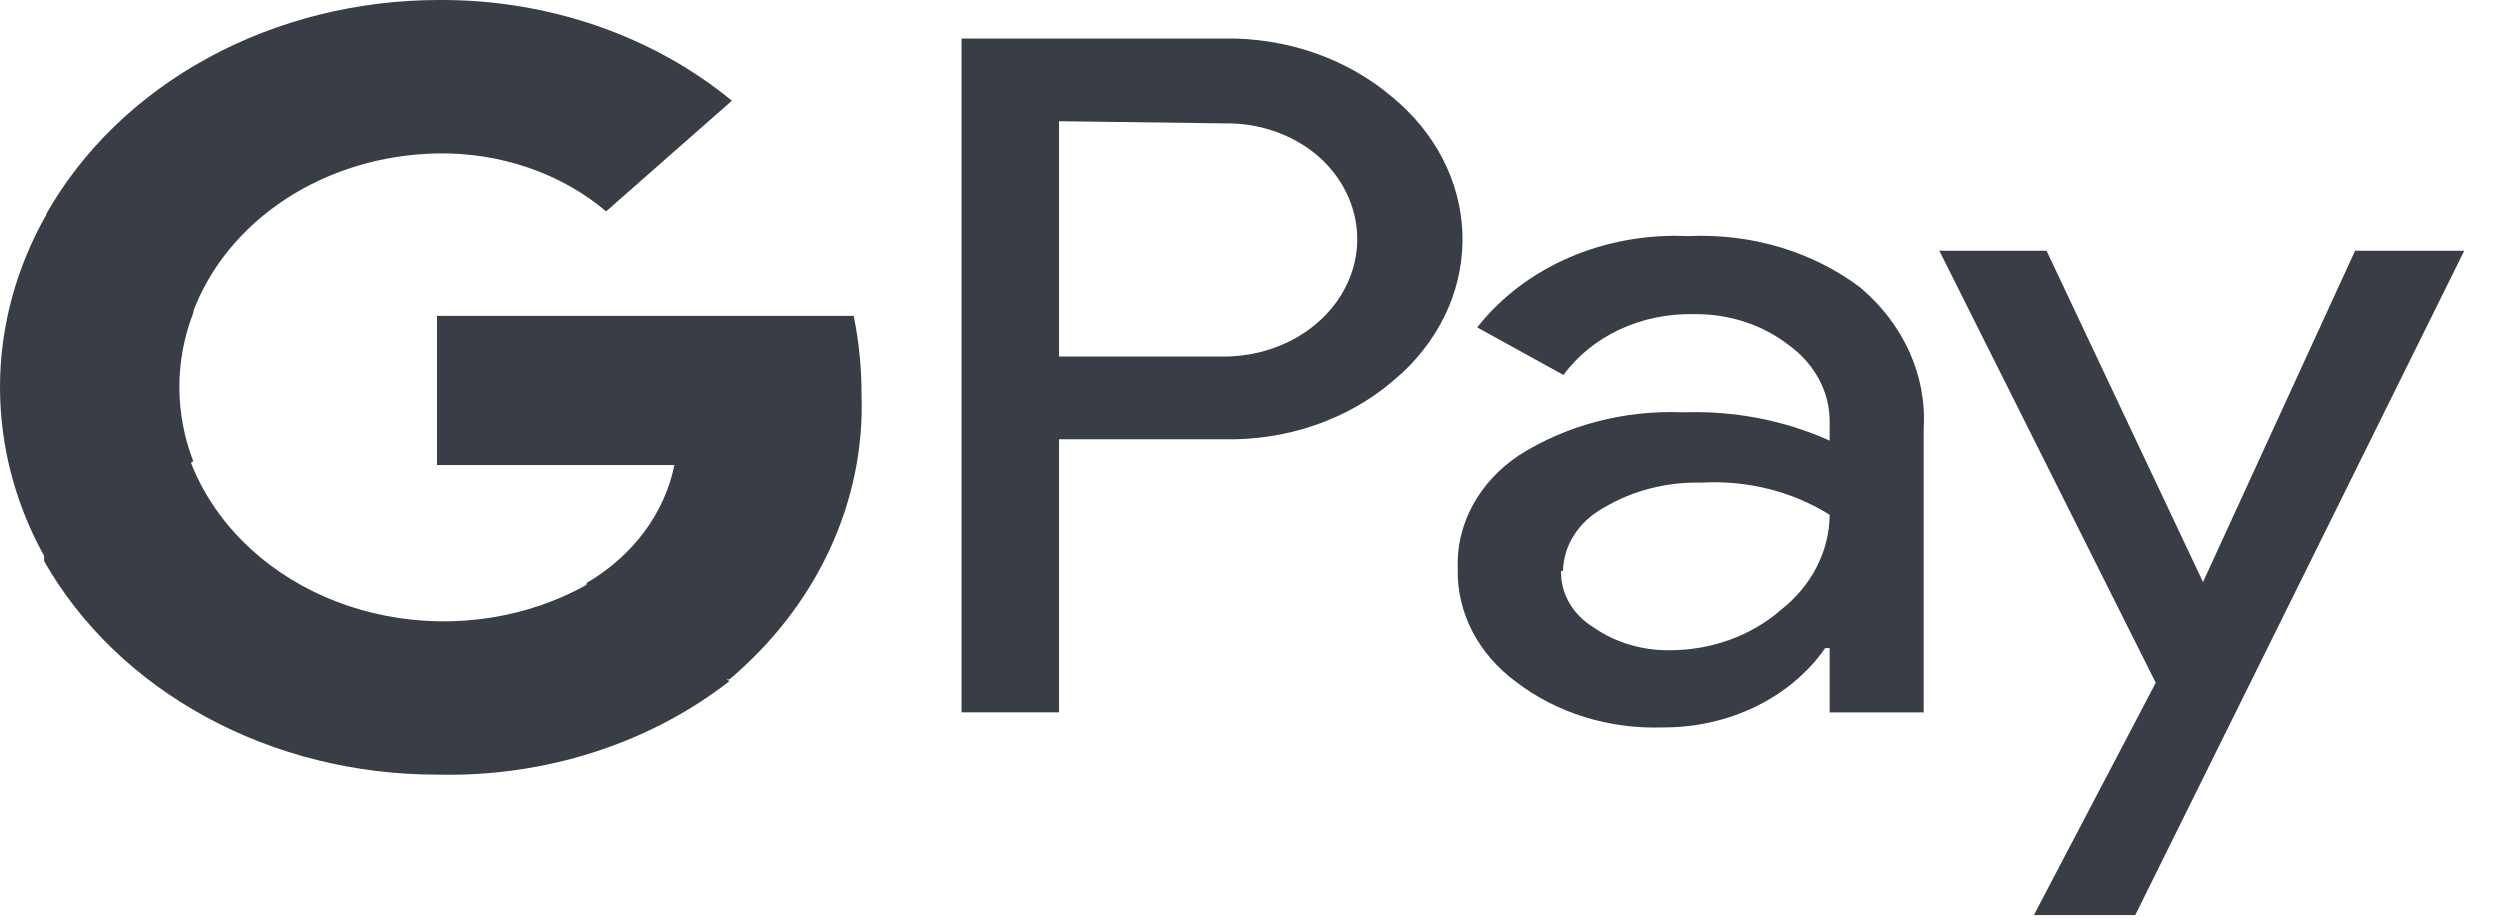 <svg width="65" height="24" viewBox="0 0 65 24" fill="none" xmlns="http://www.w3.org/2000/svg">
<path d="M27.535 11.421V18.52H25V1.001H31.793C32.603 0.985 33.41 1.111 34.164 1.371C34.919 1.631 35.608 2.021 36.19 2.517C36.744 2.97 37.191 3.514 37.505 4.119C37.819 4.723 37.995 5.377 38.022 6.041C38.049 6.706 37.927 7.368 37.663 7.991C37.398 8.614 36.997 9.185 36.482 9.672L36.19 9.928C35.607 10.421 34.917 10.807 34.162 11.064C33.407 11.32 32.602 11.441 31.793 11.421H27.535ZM27.535 3.152V9.27H31.831C32.505 9.268 33.163 9.093 33.726 8.767C34.289 8.441 34.731 7.978 35 7.434C35.269 6.891 35.352 6.29 35.239 5.706C35.126 5.122 34.823 4.579 34.365 4.144C34.041 3.841 33.648 3.601 33.211 3.439C32.774 3.278 32.304 3.199 31.831 3.208L27.535 3.152Z" fill="#393E46"/>
<path d="M43.895 6.139C45.527 6.061 47.13 6.541 48.369 7.477C48.925 7.947 49.36 8.516 49.644 9.147C49.929 9.778 50.056 10.455 50.016 11.133V18.522H47.571V16.85H47.456C47.013 17.486 46.39 18.01 45.648 18.371C44.907 18.732 44.071 18.919 43.224 18.913C41.831 18.959 40.471 18.537 39.422 17.731C38.935 17.374 38.545 16.925 38.282 16.418C38.019 15.91 37.889 15.357 37.901 14.8C37.876 14.229 38.008 13.661 38.286 13.145C38.564 12.629 38.98 12.179 39.498 11.835C40.737 11.049 42.243 10.656 43.769 10.72C45.087 10.674 46.396 10.928 47.571 11.456V10.977C47.575 10.596 47.483 10.22 47.301 9.874C47.119 9.529 46.852 9.224 46.519 8.981C45.84 8.448 44.958 8.157 44.047 8.168C43.374 8.152 42.707 8.289 42.112 8.566C41.517 8.843 41.014 9.251 40.651 9.75L38.408 8.513C39.014 7.737 39.838 7.111 40.799 6.695C41.76 6.28 42.826 6.088 43.895 6.139ZM40.588 14.844C40.58 15.132 40.653 15.417 40.801 15.674C40.949 15.931 41.168 16.151 41.437 16.315C41.999 16.706 42.697 16.915 43.414 16.906C44.496 16.906 45.535 16.529 46.303 15.858C46.699 15.547 47.017 15.166 47.235 14.739C47.453 14.313 47.568 13.851 47.571 13.384C46.599 12.774 45.416 12.479 44.225 12.548C43.322 12.528 42.436 12.758 41.69 13.206C41.374 13.38 41.111 13.621 40.928 13.908C40.744 14.194 40.645 14.516 40.638 14.844H40.588Z" fill="#393E46"/>
<path d="M64.071 6.519L55.517 23.792H52.881L56.049 17.752L50.422 6.519H53.21L57.278 15.133L61.232 6.519H64.071Z" fill="#393E46"/>
<path d="M22.4 10.264C22.402 9.577 22.334 8.89 22.197 8.213H11.362V12.092H17.534C17.408 12.712 17.141 13.303 16.749 13.83C16.357 14.357 15.848 14.808 15.252 15.157V17.665H18.966C20.094 16.711 20.982 15.559 21.573 14.284C22.165 13.01 22.447 11.64 22.4 10.264Z" fill="#393E46"/>
<path d="M11.362 20.14C14.155 20.209 16.874 19.34 18.966 17.71L15.278 15.191C13.727 16.065 11.845 16.36 10.046 16.013C8.246 15.666 6.678 14.705 5.685 13.341C5.377 12.92 5.13 12.467 4.949 11.992H1.147V14.589C2.095 16.258 3.553 17.662 5.357 18.642C7.161 19.623 9.241 20.142 11.362 20.14Z" fill="#393E46"/>
<path d="M5.025 11.992C4.543 10.741 4.543 9.386 5.025 8.135V5.549H1.223C0.419 6.951 0 8.499 0 10.069C0 11.639 0.419 13.187 1.223 14.589L5.025 11.992Z" fill="#393E46"/>
<path d="M11.362 3.99C12.172 3.974 12.977 4.099 13.731 4.357C14.486 4.615 15.175 5.002 15.76 5.495L19.029 2.619C16.969 0.923 14.248 -0.014 11.426 0C9.3 -0.001 7.216 0.519 5.409 1.504C3.601 2.489 2.143 3.898 1.198 5.573L5 8.158C5.435 6.968 6.282 5.926 7.423 5.179C8.563 4.431 9.94 4.016 11.362 3.99Z" fill="#393E46"/>
</svg>
